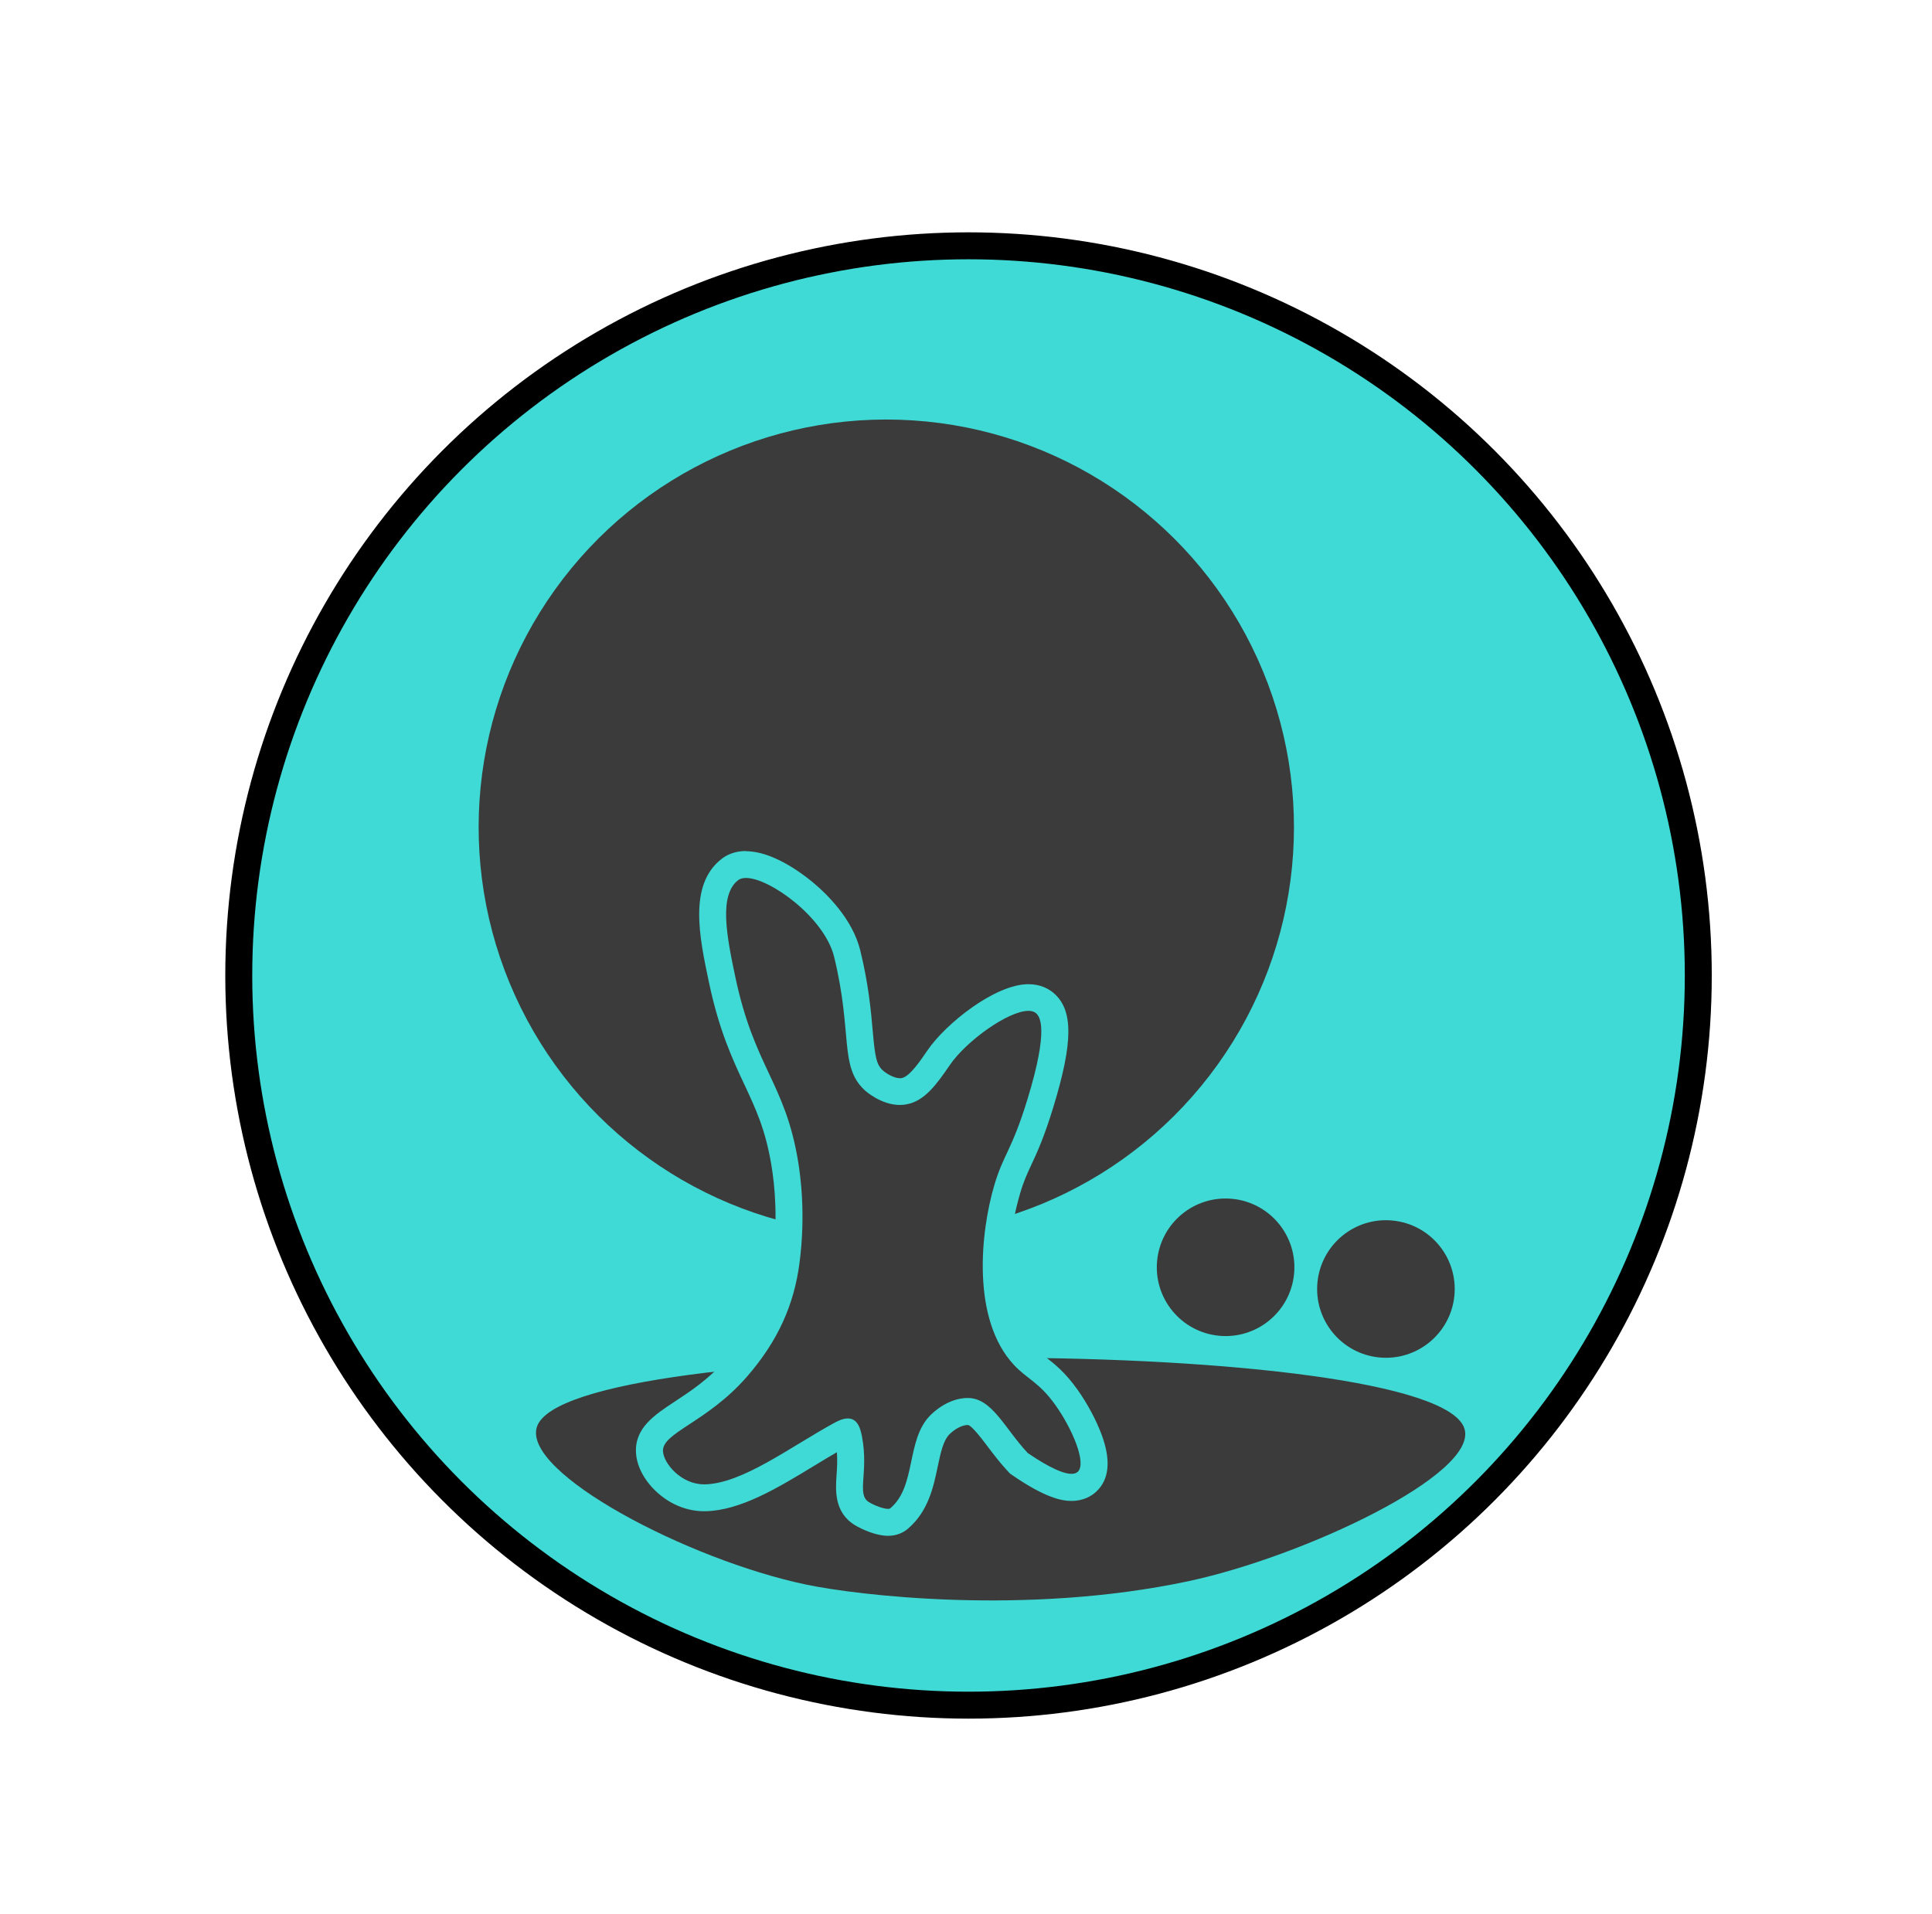 <?xml version="1.0" encoding="UTF-8"?><svg id="Layer_1" xmlns="http://www.w3.org/2000/svg" viewBox="0 0 286.77 284.14"><defs><style>.cls-1,.cls-2{fill:#3fdad5;}.cls-3{fill:#3b3b3b;}.cls-2{stroke:#000;stroke-miterlimit:10;stroke-width:4px;}</style></defs><circle class="cls-2" cx="143.76" cy="144.81" r="108.32"/><circle class="cls-3" cx="131.56" cy="122.8" r="60.51" transform="translate(-3.6 241.62) rotate(-84.35)"/><path class="cls-3" d="M79.69,211.83c4.4-13.84,133.15-13.64,137.67,.22,2.21,6.77-23.97,19.05-40.93,22.67-24.2,5.16-49.29,2.08-56.78,.51-17.59-3.69-42.12-16.61-39.96-23.39Z"/><g><path class="cls-3" d="M131.81,225.98c-1.27,0-3-.76-3.86-1.28-2.09-1.26-1.93-3.45-1.79-5.58,.1-1.46,.23-3.27-.18-5.43-.12-.64-.22-.96-.3-1.12-.16,.04-.42,.13-.84,.36-1.68,.91-3.44,1.98-5.15,3.02-5.1,3.09-10.36,6.29-15.03,6.39h-.16c-4.2,0-7.86-3.67-8.1-6.71-.2-2.58,2.02-4.04,4.82-5.88,2.37-1.55,5.31-3.49,8.1-6.68,4.23-4.84,6.56-9.86,7.35-15.78,.82-6.19,.35-11.39-.2-14.65-.92-5.55-2.43-8.77-4.18-12.49-1.71-3.66-3.66-7.81-5.11-14.69-1.32-6.24-2.81-13.31,1.14-16.38,.64-.5,1.44-.75,2.39-.75,4.44,0,13.38,6.41,15.04,13.23,1.19,4.88,1.52,8.55,1.78,11.5,.37,4.1,.58,5.83,2.17,7.3,.02,.01,1.84,1.66,3.87,1.66,.21,0,.42-.02,.62-.06,1.84-.34,3.28-2.27,5.12-4.96,2.69-3.94,9.51-8.95,13.34-8.95,1.21,0,1.98,.45,2.42,.82,1.53,1.3,2.64,4.07-.62,14.78-1.35,4.43-2.38,6.63-3.2,8.4-.66,1.42-1.18,2.54-1.75,4.46-1.71,5.79-3.39,18.41,2.44,24.7,.67,.72,1.29,1.21,2.02,1.77,1.24,.97,2.65,2.06,4.34,4.44,.27,.38,6.5,9.24,3.05,12.49-.41,.39-1.15,.86-2.31,.86h0c-.65,0-2.62-.01-7.62-3.46l-.18-.12-.15-.16c-1.09-1.17-2.03-2.41-2.86-3.51-1.88-2.49-3.11-4.01-4.56-4.01-2.09,0-3.83,1.65-4.16,1.98-1.34,1.36-1.8,3.53-2.28,5.82-.59,2.8-1.25,5.98-3.79,8.1-.43,.36-.98,.55-1.61,.55Z"/><path class="cls-1" d="M110.71,130.33c3.57,0,11.68,5.9,13.1,11.71,2.78,11.4,.73,16.28,4.54,19.8,.15,.14,2.44,2.19,5.22,2.19,.32,0,.65-.03,.98-.09,2.68-.49,4.45-2.93,6.41-5.8,2.49-3.65,8.72-8.08,11.69-8.08,.46,0,.85,.11,1.13,.35,.58,.5,1.92,2.33-1.24,12.67-2.36,7.74-3.59,8.23-4.96,12.88-2.08,7.07-3.36,19.88,2.89,26.63,2.02,2.18,3.73,2.54,6.2,6.01,2.47,3.47,4.66,8.6,3.31,9.88-.23,.22-.56,.31-.94,.31-1.75,0-4.81-1.94-6.5-3.1-3.42-3.66-5.29-8.16-8.89-8.16h0c-2.94,0-5.17,2.17-5.57,2.58-3.63,3.67-2.03,10.53-5.94,13.8-.07,.06-.18,.08-.33,.08-.66,0-1.99-.49-2.82-.99-1.9-1.14-.04-4.35-1.03-9.66-.2-1.06-.49-2.19-1.37-2.61-.24-.12-.5-.16-.76-.16-.76,0-1.53,.41-1.93,.62-6.57,3.58-13.67,9.04-19.27,9.16-.04,0-.08,0-.12,0-3.38,0-5.96-3.05-6.1-4.87-.22-2.8,6.49-4.28,12.43-11.08,4.7-5.39,7.02-10.8,7.82-16.83,.97-7.33,.14-13.14-.21-15.25-1.93-11.59-6.48-13.9-9.3-27.27-1.27-6-2.49-12.13,.41-14.39,.29-.22,.68-.33,1.16-.33m0-4h0c-1.74,0-2.93,.64-3.61,1.17-4.94,3.84-3.31,11.56-1.87,18.37,1.5,7.11,3.49,11.37,5.25,15.13,1.68,3.59,3.14,6.7,4.01,11.97,.52,3.13,.98,8.11,.19,14.06-.73,5.51-2.91,10.19-6.87,14.73-2.6,2.98-5.42,4.83-7.69,6.32-2.95,1.94-6.01,3.94-5.72,7.7,.15,1.99,1.29,4.09,3.13,5.76,1.98,1.8,4.45,2.8,6.96,2.8h.21c5.21-.11,10.71-3.45,16.03-6.68,1.2-.73,2.35-1.43,3.48-2.08,.1,1.26,.02,2.38-.05,3.41-.15,2.21-.38,5.54,2.75,7.43,.97,.58,3.08,1.57,4.89,1.57,1.39,0,2.35-.55,2.9-1.01,3.07-2.57,3.85-6.26,4.47-9.23,.42-2,.81-3.88,1.74-4.82,.51-.52,1.66-1.39,2.73-1.39,.54,0,2.18,2.17,2.97,3.22,.86,1.14,1.84,2.43,3,3.67l.3,.32,.36,.25c4.96,3.41,7.38,3.81,8.77,3.81,1.82,0,3.01-.76,3.69-1.4,1.91-1.8,2.18-4.63,.79-8.4-.8-2.18-2.11-4.62-3.58-6.7-1.86-2.62-3.46-3.86-4.75-4.86-.68-.53-1.22-.95-1.78-1.55-2.65-2.86-5.37-11.29-1.99-22.78,.52-1.78,1.02-2.84,1.64-4.18,.85-1.82,1.91-4.09,3.3-8.66,2.94-9.64,2.95-14.37,.01-16.88-.7-.59-1.91-1.3-3.72-1.3-4.99,0-12.33,5.91-14.99,9.82-1.12,1.65-2.66,3.9-3.83,4.12-.08,.02-.17,.02-.26,.02-.93,0-2.11-.77-2.53-1.15-.97-.89-1.17-2-1.52-5.99-.25-2.86-.6-6.77-1.83-11.8-1.14-4.68-4.92-8.37-7.07-10.16-1.67-1.38-5.97-4.6-9.91-4.6h0Z"/></g><circle class="cls-3" cx="181.94" cy="188.15" r="10.21" transform="translate(-23.23 350.66) rotate(-84.35)"/><circle class="cls-3" cx="205.73" cy="191.37" r="10.21" transform="translate(-4.98 377.24) rotate(-84.35)"/></svg>